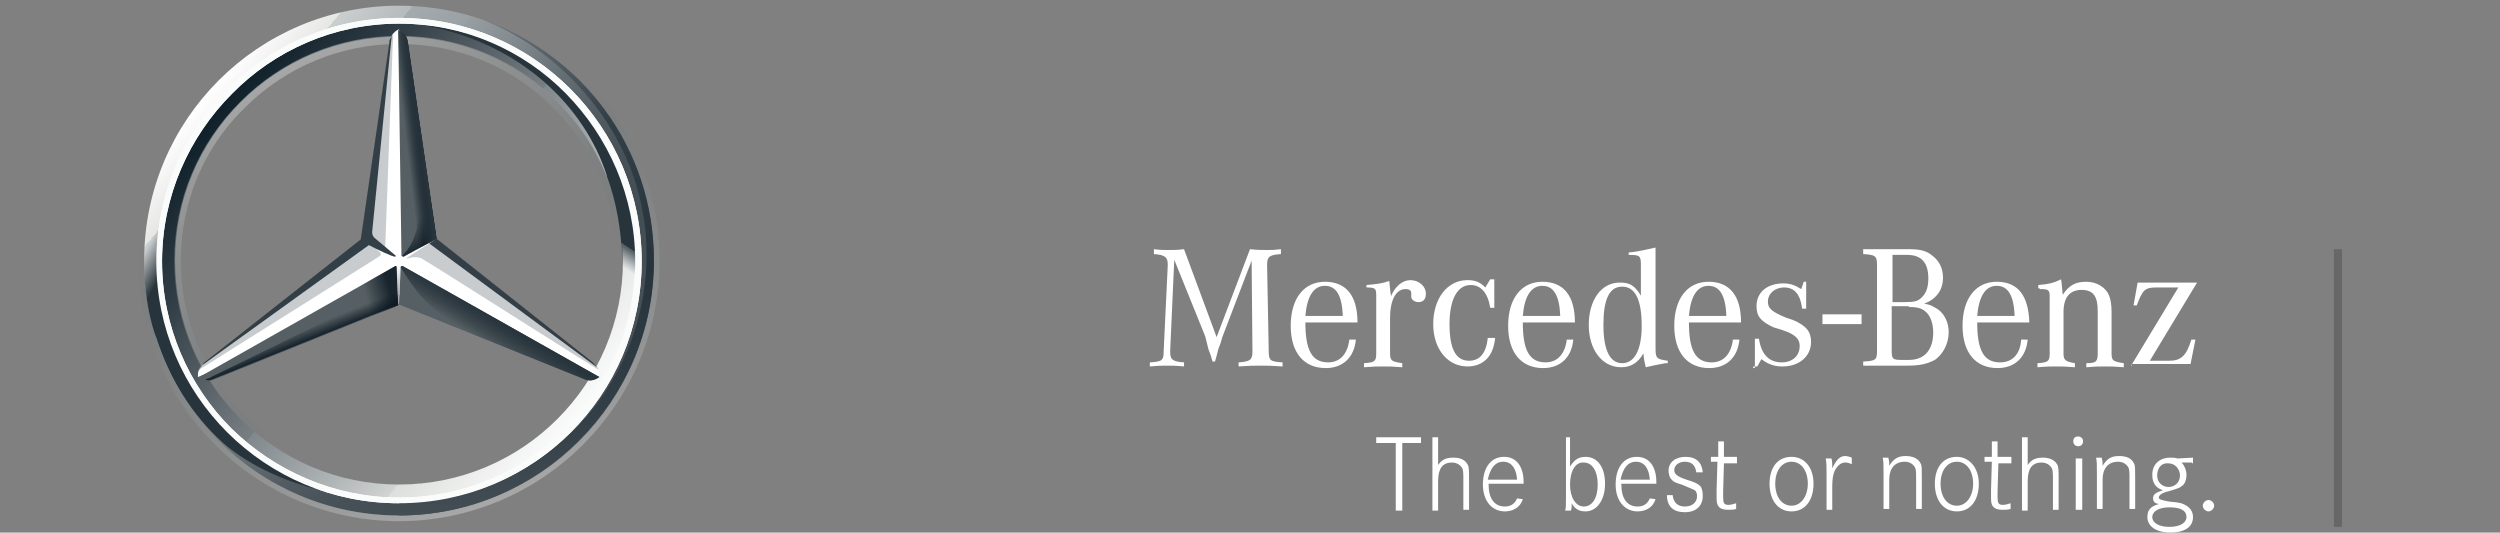 <?xml version="1.0" encoding="utf-8"?>
<!-- Generator: Adobe Illustrator 19.1.0, SVG Export Plug-In . SVG Version: 6.00 Build 0)  -->
<svg version="1.1" id="Layer_1" xmlns="http://www.w3.org/2000/svg" xmlns:xlink="http://www.w3.org/1999/xlink" x="0px" y="0px"
	 viewBox="0 0 307 65.4" style="enable-background:new 0 0 307 65.4;" xml:space="preserve">
<rect x="0" y="0" width="307" height="65.4" fill="#808080" stroke="none"/>
<style type="text/css">
	.st0{fill:#FFFFFF;}
	.st1{fill:url(#outer_1_);}
	.st2{fill:url(#SVGID_1_);}
	.st3{opacity:0.4;fill:url(#SVGID_2_);enable-background:new    ;}
	.st4{opacity:0.4;fill:url(#SVGID_3_);enable-background:new    ;}
	.st5{fill:#566064;}
	.st6{fill:url(#SVGID_4_);}
	.st7{fill:#A4AAAE;fill-opacity:0.6;}
	.st8{fill:#343E47;}
	.st9{fill:url(#SVGID_5_);}
	.st10{fill:url(#SVGID_6_);fill-opacity:0.8;}
	.st11{opacity:0.8;fill:url(#SVGID_7_);enable-background:new    ;}
	.st12{fill:url(#SVGID_8_);}
	.st13{fill:url(#SVGID_9_);}
	.st14{fill:url(#SVGID_10_);}
	.st15{fill:url(#SVGID_11_);}
	.st16{fill:url(#SVGID_12_);}
	.st17{fill:url(#SVGID_13_);}
	.st18{fill:url(#SVGID_14_);}
	.st19{fill:#FAFBFB;}
	.st20{fill:#333F47;}
	.st21{fill:none;stroke:#676767;stroke-miterlimit:10;}
</style>
<g>
	<g id="Wortmarke_Vektor_RZ_1_">
		<rect x="223.8" y="38.6" class="st0" width="4.8" height="1.2"/>
		<path class="st0" d="M144.2,31.9L143.7,43v0.2c0,0.9,0.2,1.2,1.7,1.3v0.5c-1-0.1-1.5-0.1-2.1-0.1c-0.6,0-1,0-2.1,0.1v-0.5
			c1.5-0.1,1.7-0.2,1.7-1.4l0.5-10.5v-0.1c0-0.9-0.3-1.2-1.7-1.3v-0.6c0.8,0.1,1.2,0.1,1.7,0.1c0.8,0,1.2,0,2-0.1l4,10.8l4.1-10.8
			c0.9,0.1,1.4,0.1,2.1,0.1c0.6,0,0.9,0,1.7-0.1v0.6c-1.4,0.1-1.7,0.3-1.7,1.3v0.1l0.2,10.5c0,1.2,0.2,1.3,1.7,1.4v0.5
			c-1.4-0.1-1.9-0.1-2.7-0.1s-1.3,0-2.7,0.1v-0.5c1.4-0.1,1.7-0.3,1.7-1.3v-0.1L153.7,32l-3.6,9.4l-0.2,0.7l-0.3,0.8l-0.2,0.8
			l-0.2,0.7h-0.3l-0.2-0.7l-0.3-0.8l-0.2-0.8l-0.2-0.8L144.2,31.9z M163.1,44.5c-2,0-2.8-1.5-2.8-4.9h6.4c0-3.3-1.4-5-4-5
			s-4.2,2.1-4.2,5.4c0,3.3,1.6,5.2,4.3,5.2c2.1,0,3.5-1.3,3.7-3.5h-0.8C165.5,43.4,164.6,44.5,163.1,44.5 M160.3,38.8
			c0.2-2.4,1-3.7,2.4-3.7c1.4,0,2.1,1.2,2.2,3.7H160.3z M167.8,35.3v-0.3c1.2-0.1,2-0.2,2.8-0.5c0.1,0.8,0.1,1.2,0.2,1.7v0.2
			c0.5-1.2,1.4-2,2.4-2s1.9,0.7,1.9,1.7c0,0.6-0.3,1-0.9,1c-0.5,0-0.9-0.3-0.9-0.7c0,0,0-0.1,0-0.2v-0.2V36c0-0.3-0.2-0.5-0.7-0.5
			c-1.2,0-1.9,1.4-1.9,3.5v4.4c0,0.9,0.2,1,1.5,1.2v0.5c-1.2-0.1-1.6-0.1-2.3-0.1c-0.8,0-1.2,0-2.4,0.1v-0.5
			c1.3-0.1,1.5-0.2,1.5-1.2v-6.8v-0.3c0-0.9-0.1-1-1.3-1H167.8z M183.5,34.3v3.5H183c-0.3-1.9-1.2-2.8-2.4-2.8
			c-1.6,0-2.6,1.7-2.6,4.8s0.8,4.5,2.4,4.5c1.3,0,2.1-0.9,2.3-2.8h0.9c-0.2,2.3-1.5,3.5-3.4,3.5c-2.4,0-4.2-2.1-4.2-5.2
			s1.7-5.4,4.2-5.4c0.9,0,1.5,0.2,2.2,0.9l0.6-1H183.5z M189.8,44.5c-2,0-2.8-1.5-2.8-4.9h6.4c0-3.3-1.4-5-4-5
			c-2.6,0-4.2,2.1-4.2,5.4c0,3.3,1.6,5.2,4.3,5.2c2.1,0,3.5-1.3,3.7-3.5h-0.8C192.2,43.4,191.3,44.5,189.8,44.5 M187,38.8
			c0.2-2.4,1-3.7,2.4-3.7s2.1,1.2,2.2,3.7H187z M203.3,42.7V30.4c-1,0.2-2,0.5-3.3,0.6v0.3c1.4,0,1.5,0.1,1.5,1.3v3.7
			c-0.8-1.3-1.4-1.6-2.6-1.6c-2.3,0-3.8,2.2-3.8,5.2c0,3,1.6,5.2,4,5.2c1.2,0,2.1-0.6,2.7-1.7c0.1,0.8,0.1,0.9,0.3,1.7
			c0.9-0.2,1.3-0.3,2.4-0.5h0.3v-0.3C203.4,44.1,203.3,44,203.3,42.7 M199.2,44.6c-1.5,0-2.3-1.6-2.3-4.7c0-3.1,0.7-4.7,2.3-4.7
			s2.4,1.6,2.4,4.8C201.6,43,200.7,44.6,199.2,44.6 M210.2,44.5c-2,0-2.8-1.5-2.8-4.9h6.4c0-3.3-1.4-5-4-5s-4.2,2.1-4.2,5.4
			c0,3.3,1.6,5.2,4.3,5.2c2.1,0,3.5-1.3,3.7-3.5h-0.8C212.6,43.4,211.7,44.5,210.2,44.5 M207.4,38.8c0.2-2.4,1-3.7,2.4-3.7
			c1.4,0,2.1,1.2,2.2,3.7H207.4z M215.5,45.2v-3.6h0.5c0.3,2,1.3,2.9,2.8,2.9c1.3,0,2.2-0.8,2.2-2c0-0.7-0.3-1.2-1.4-1.7l-0.8-0.3
			l-1-0.3c-1.5-0.7-2.1-1.3-2.1-2.6c0-1.7,1.3-2.8,3.3-2.8c0.8,0,1.4,0.2,2.2,0.7l0.3-0.9h0.3v3.3h-0.5c-0.2-1.7-0.9-2.6-2.2-2.6
			c-1.2,0-2,0.8-2,1.7c0,0.8,0.3,1.2,2.2,2l0.9,0.3c1.6,0.7,2.2,1.4,2.2,2.7c0,1.7-1.4,3-3.5,3c-0.9,0-1.7-0.2-2.6-0.9l-0.5,0.9
			h-0.5V45.2z M238.6,34.1c0-1.2-0.5-2.1-1.3-2.7c-0.7-0.6-1.5-0.8-2.9-0.8h-5.6v0.6c1.5,0.1,1.7,0.2,1.7,1.4V43
			c0,1.2-0.1,1.3-1.7,1.4v0.5h5.4c1.6,0,2.4-0.2,3.4-0.7c1-0.7,1.7-2,1.7-3.4c0-1.2-0.5-2.2-1.3-2.8c-0.5-0.3-0.9-0.6-1.7-0.7
			C237.8,36.7,238.6,35.6,238.6,34.1 M232.3,31.3h1.9c1.7,0,2.6,0.9,2.6,2.9c0,0.9-0.2,1.7-0.7,2.2c-0.5,0.6-1,0.7-2.2,0.7h-1.5
			V31.3z M234.4,37.7c1.2,0,1.7,0.2,2.2,0.7c0.5,0.5,0.8,1.4,0.8,2.4c0,2.1-1,3.4-3,3.4h-0.8c-1.2,0-1.3-0.1-1.3-1.2v-5.4H234.4z
			 M245.6,44.5c-2,0-2.8-1.5-2.8-4.9h6.4c-0.1-3.3-1.4-5-4-5s-4.2,2.1-4.2,5.4c0,3.3,1.6,5.2,4.3,5.2c2.1,0,3.5-1.3,3.7-3.5h-0.8
			C248.1,43.4,247.2,44.5,245.6,44.5 M242.8,38.8c0.2-2.4,1-3.7,2.4-3.7s2.1,1.2,2.2,3.7H242.8z M250.3,35.4V35
			c1.3-0.1,2-0.3,2.8-0.7c0.1,0.5,0.1,1,0.2,1.9c0.8-1.2,1.6-1.6,2.9-1.6c1.3,0,2.4,0.7,2.8,1.7c0.2,0.5,0.3,1.2,0.3,2v5.1
			c0,0.9,0.2,1,1.5,1.2v0.5c-1.2-0.1-1.5-0.1-2.3-0.1c-0.8,0-1.2,0-2.3,0.1v-0.5c1.2,0,1.4-0.2,1.4-1.2v-5.2c0-1.9-0.6-2.6-2-2.6
			c-1.4,0-2.2,0.9-2.2,2.7v5.1c0,0.8,0.2,1,1.4,1.2v0.5c-1.2-0.1-1.5-0.1-2.3-0.1c-0.7,0-1.2,0-2.3,0.1v-0.5
			c1.3-0.1,1.5-0.2,1.5-1.2v-6.6v-0.3c0-0.9-0.1-1-1.2-1C250.5,35.4,250.4,35.4,250.3,35.4 M261.7,44.9l5.8-9.6h-2.7
			c-1.4,0-1.7,0.3-2.4,2.2H262l0.5-2.8h7.3l-5.8,9.6h2.4c1.4,0,2.1-0.6,2.7-2.6h0.5l-0.6,3h-7.2V44.9z"/>
	</g>
	<path class="st0" d="M174.5,53.7v0.7h-2.3v8.3h-0.8v-8.3H169v-0.7H174.5z M176.6,53.7v3.4c0.5-0.7,1-0.9,1.9-0.9s1.4,0.3,1.7,0.8
		c0.2,0.3,0.2,0.7,0.2,2v3.6h-0.7v-3.6c0-1,0-1.3-0.2-1.6s-0.6-0.6-1.2-0.6c-1.2,0-1.7,0.8-1.7,2.3v3.6h-0.7v-9H176.6z M182.8,59.5
		c0,1.7,0.7,2.7,2,2.7c0.7,0,1.2-0.3,1.5-1l0.7,0.1c-0.3,1-1.2,1.5-2.2,1.5c-1.6,0-2.7-1.3-2.7-3.3c0-2.1,1-3.4,2.6-3.4
		s2.4,1.3,2.4,3.1v0.2H182.8z M186.3,58.9c-0.1-1.4-0.7-2.2-1.7-2.2s-1.6,0.8-1.9,2.2H186.3z M192.8,53.7v3.6c0.5-0.8,1-1.2,1.9-1.2
		c1.5,0,2.4,1.3,2.4,3.3c0,2-1,3.4-2.4,3.4c-0.8,0-1.3-0.3-1.7-1V62c0,0.3,0,0.5-0.1,0.7h-0.7c0.1-0.3,0.1-0.7,0.1-1.9v-7.1H192.8z
		 M192.8,59.5c0,1.6,0.7,2.7,1.7,2.7s1.7-1,1.7-2.7s-0.7-2.7-1.7-2.7C193.5,56.7,192.8,57.8,192.8,59.5z M199.1,59.5
		c0,1.7,0.7,2.7,2,2.7c0.7,0,1.2-0.3,1.5-1l0.7,0.1c-0.3,1-1.2,1.5-2.2,1.5c-1.6,0-2.7-1.3-2.7-3.3c0-2.1,1-3.4,2.6-3.4
		s2.4,1.3,2.4,3.1v0.2H199.1z M202.6,58.9c-0.1-1.4-0.7-2.2-1.7-2.2s-1.6,0.8-1.9,2.2H202.6z M208.3,58c-0.1-0.8-0.5-1.3-1.4-1.3
		c-0.8,0-1.3,0.5-1.3,1s0.3,0.8,1.5,1.2c1,0.3,1.4,0.5,1.7,0.8c0.2,0.2,0.3,0.7,0.3,1.2c0,1.2-0.8,2-2.2,2s-2.2-0.7-2.2-2.1h0.7
		c0.1,0.9,0.6,1.4,1.5,1.4c0.9,0,1.5-0.5,1.5-1.3c0-0.3-0.1-0.7-0.5-0.8c-0.2-0.1-0.2-0.1-1.4-0.6c-0.7-0.2-1-0.3-1.3-0.7
		c-0.2-0.2-0.3-0.7-0.3-1c0-1,0.8-1.7,2.1-1.7s2,0.7,2.1,1.9h-0.9V58z M213.3,56.3v0.6h-1.6l-0.1,3.5v0.6V61c0,0.8,0.1,1,0.7,1
		c0.2,0,0.6-0.1,0.9-0.2v0.7c-0.3,0.1-0.6,0.1-1,0.1c-0.9,0-1.4-0.3-1.4-1.3c0-0.1,0-0.3,0-0.7v-0.5l0.1-3.4h-0.8v-0.6h0.9v-1.9h0.7
		v1.9H213.3z M222.7,59.4c0,2-1,3.4-2.7,3.4c-1.6,0-2.7-1.3-2.7-3.4c0-2,1-3.3,2.7-3.3C221.6,56.1,222.7,57.4,222.7,59.4z M218,59.4
		c0,1.6,0.8,2.7,2,2.7s2-1.2,2-2.7c0-1.6-0.8-2.7-2-2.7S218,57.8,218,59.4z M224.9,56.3c0.1,0.3,0.1,0.7,0.1,0.9c0,0.1,0,0.2,0,0.3
		c0.5-1,0.9-1.5,1.6-1.5c0.2,0,0.6,0.1,0.8,0.2V57c-0.5-0.2-0.6-0.2-0.8-0.2c-0.5,0-0.9,0.3-1.3,1c-0.2,0.5-0.3,1-0.3,2v2.8h-0.7
		v-4.1c0-1.4,0-1.5-0.1-2.2H224.9z M231.9,56.3c0.1,0.3,0.1,0.5,0.1,0.9c0.5-0.8,1-1.2,2-1.2c0.9,0,1.6,0.3,1.9,1
		c0.1,0.3,0.1,0.6,0.1,1.9v3.6h-0.7v-3.6c0-1,0-1.3-0.2-1.6s-0.6-0.6-1.2-0.6c-1.2,0-1.9,0.8-1.9,2.2v3.6h-0.7v-4.2
		c0-1.5,0-1.5-0.1-2.1H231.9z M243,59.4c0,2-1,3.4-2.7,3.4c-1.6,0-2.7-1.3-2.7-3.4c0-2,1-3.3,2.7-3.3C241.8,56.1,243,57.4,243,59.4z
		 M238.3,59.4c0,1.6,0.8,2.7,2,2.7s2-1.2,2-2.7c0-1.6-0.8-2.7-2-2.7S238.3,57.8,238.3,59.4z M247,56.3v0.6h-1.6l-0.1,3.5v0.6V61
		c0,0.8,0.1,1,0.7,1c0.2,0,0.6-0.1,0.9-0.2v0.7c-0.3,0.1-0.6,0.1-1,0.1c-0.9,0-1.4-0.3-1.4-1.3c0-0.1,0-0.3,0-0.7v-0.5l0.1-3.4h-0.9
		v-0.6h0.9v-1.9h0.7v1.9H247z M249,53.7v3.4c0.5-0.7,1-0.9,1.9-0.9c0.8,0,1.4,0.3,1.7,0.8c0.2,0.3,0.2,0.7,0.2,2v3.6h-0.7v-3.6
		c0-1,0-1.3-0.2-1.6s-0.6-0.6-1.2-0.6c-1.2,0-1.7,0.8-1.7,2.3v3.6h-0.7v-9H249z M255.8,54.2c0,0.3-0.2,0.6-0.6,0.6
		c-0.3,0-0.6-0.2-0.6-0.6s0.2-0.6,0.6-0.6C255.5,53.6,255.8,53.8,255.8,54.2z M255.7,56.3v6.3h-0.8v-6.3H255.7z M258.1,56.3
		c0.1,0.3,0.1,0.5,0.1,0.9c0.5-0.8,1-1.2,2-1.2s1.6,0.3,1.9,1c0.1,0.3,0.1,0.6,0.1,1.9v3.6h-0.7v-3.6c0-1,0-1.3-0.2-1.6
		s-0.6-0.6-1.2-0.6c-1.2,0-1.9,0.8-1.9,2.2v3.6h-0.7v-4.2c0-1.5,0-1.5-0.1-2.1H258.1z M269.2,56.8h-1.3c0.3,0.3,0.6,0.9,0.6,1.5
		s-0.2,1.2-0.6,1.4c-0.2,0.2-0.5,0.3-1.5,0.6c-0.9,0.2-1.3,0.5-1.3,0.8c0,0.2,0.2,0.3,1.3,0.5c1.3,0.1,1.6,0.2,2.1,0.5
		c0.5,0.3,0.8,0.8,0.8,1.4c0,1.2-1,1.9-2.8,1.9c-1.6,0-2.8-0.7-2.8-1.9c0-0.8,0.3-1.3,1.4-1.6c-0.5-0.1-0.7-0.3-0.7-0.7
		c0-0.5,0.3-0.7,1.2-1c-0.9-0.3-1.3-0.9-1.3-1.9c0-1.3,0.9-2.1,2.2-2.1c0.3,0,0.6,0,0.9,0.1l1.9-0.1v0.7H269.2z M264.3,63.5
		c0,0.7,0.8,1.2,2.1,1.2s2.1-0.5,2.1-1.2c0-0.8-0.7-1.2-2.1-1.2C265.1,62.3,264.3,62.8,264.3,63.5z M264.9,58.4
		c0,0.8,0.6,1.4,1.4,1.4c0.8,0,1.4-0.6,1.4-1.4s-0.6-1.5-1.4-1.5C265.5,56.8,264.9,57.4,264.9,58.4z M271.9,62.1
		c0,0.3-0.3,0.7-0.7,0.7c-0.3,0-0.7-0.3-0.7-0.7c0-0.3,0.3-0.7,0.7-0.7C271.5,61.4,271.9,61.7,271.9,62.1z"/>
	
		<linearGradient id="outer_1_" gradientUnits="userSpaceOnUse" x1="24.998" y1="54.689" x2="73.002" y2="14.486" gradientTransform="matrix(1 0 0 -1 0 66.588)">
		<stop  offset="0" style="stop-color:#FFFFFF"/>
		<stop  offset="0.1" style="stop-color:#E6E6E5"/>
		<stop  offset="0.1" style="stop-color:#CCCFCF"/>
		<stop  offset="0.2" style="stop-color:#B5BABC"/>
		<stop  offset="0.2" style="stop-color:#A4ABAE"/>
		<stop  offset="0.3" style="stop-color:#99A1A5"/>
		<stop  offset="0.3" style="stop-color:#979FA3"/>
		<stop  offset="0.4" style="stop-color:#81898E"/>
		<stop  offset="0.5" style="stop-color:#667176"/>
		<stop  offset="0.6" style="stop-color:#545D63"/>
		<stop  offset="0.7" style="stop-color:#475158"/>
		<stop  offset="0.8" style="stop-color:#434D54"/>
		<stop  offset="1" style="stop-color:#475157"/>
	</linearGradient>
	<path id="outer_24_" class="st1" d="M80.3,32c0,17.3-14,31.3-31.3,31.3S17.7,49.3,17.7,32S31.7,0.7,49,0.7S80.3,14.7,80.3,32z
		 M49,2.6C32.7,2.6,19.6,15.7,19.6,32S32.8,61.4,49,61.4c16.3,0,29.4-13.2,29.4-29.4C78.4,15.7,65.3,2.6,49,2.6z"/>
	
		<linearGradient id="SVGID_1_" gradientUnits="userSpaceOnUse" x1="26.471" y1="53.529" x2="71.471" y2="15.729" gradientTransform="matrix(1 0 0 -1 0 66.588)">
		<stop  offset="0" style="stop-color:#0E1F29"/>
		<stop  offset="0.2" style="stop-color:#333F47"/>
		<stop  offset="0.5" style="stop-color:#787F83"/>
		<stop  offset="0.5" style="stop-color:#80888C"/>
		<stop  offset="0.7" style="stop-color:#B2B7B7"/>
		<stop  offset="0.8" style="stop-color:#D1D4D3"/>
		<stop  offset="0.8" style="stop-color:#DDDFDC"/>
		<stop  offset="1" style="stop-color:#FAFBFB"/>
	</linearGradient>
	<path class="st2" d="M49,2.6C32.7,2.6,19.6,15.7,19.6,32S32.8,61.4,49,61.4c16.3,0,29.4-13.2,29.4-29.4C78.4,15.7,65.3,2.6,49,2.6z
		 M49,59.5c-15.2,0-27.5-12.3-27.5-27.5S33.8,4.5,49,4.5S76.5,16.8,76.5,32S64.2,59.5,49,59.5z"/>
	
		<linearGradient id="SVGID_2_" gradientUnits="userSpaceOnUse" x1="2051.736" y1="19.056" x2="2073.636" y2="-41.144" gradientTransform="matrix(-1 0 0 1 2111.673 43.007)">
		<stop  offset="0" style="stop-color:#E0E2E0"/>
		<stop  offset="0.1" style="stop-color:#C0C4C2"/>
		<stop  offset="0.3" style="stop-color:#999FA0"/>
		<stop  offset="0.5" style="stop-color:#7D8386"/>
		<stop  offset="0.7" style="stop-color:#687074;stop-opacity:0"/>
		<stop  offset="0.8" style="stop-color:#5C646A;stop-opacity:0"/>
		<stop  offset="1" style="stop-color:#586165;stop-opacity:0"/>
	</linearGradient>
	<path class="st3" d="M49,63.3c17.3,0,31.3-14,31.3-31.3S66.3,0.7,49,0.7S17.7,14.7,17.7,32C17.7,49.3,31.7,63.3,49,63.3L49,63.3z
		 M49,0c17.6,0,32,14.4,32,32S66.6,64,49,64S17,49.6,17,32S31.4,0,49,0L49,0z"/>
	<path class="st0" d="M19.2,32.1C19.2,15.7,32.5,2.2,49,2.2l0,0c16.5,0,29.8,13.4,29.8,29.9l0,0c0,16.4-13.3,29.7-29.8,29.7l0,0
		C32.5,61.8,19.2,48.5,19.2,32.1L19.2,32.1z M28.5,11.5c-5.3,5.3-8.6,12.6-8.6,20.6l0,0c0,8,3.3,15.3,8.5,20.5l0,0
		c5.3,5.2,12.6,8.5,20.6,8.5l0,0c8,0,15.3-3.2,20.5-8.5l0,0c5.3-5.2,8.5-12.5,8.5-20.5l0,0c0-8-3.3-15.3-8.5-20.6l0,0
		C64.3,6.2,57,2.9,49,2.9l0,0C41,2.9,33.7,6.2,28.5,11.5L28.5,11.5z"/>
	
		<linearGradient id="SVGID_3_" gradientUnits="userSpaceOnUse" x1="35.201" y1="58.486" x2="62.799" y2="10.689" gradientTransform="matrix(1 0 0 -1 0 66.588)">
		<stop  offset="0" style="stop-color:#E0E2E0"/>
		<stop  offset="0.1" style="stop-color:#C0C4C2"/>
		<stop  offset="0.3" style="stop-color:#999FA0"/>
		<stop  offset="0.5" style="stop-color:#7D8386"/>
		<stop  offset="0.7" style="stop-color:#687074;stop-opacity:0"/>
		<stop  offset="0.8" style="stop-color:#5C646A;stop-opacity:0"/>
		<stop  offset="1" style="stop-color:#586165;stop-opacity:0"/>
	</linearGradient>
	<path class="st4" d="M49,59.6c-7.4,0-14.3-2.9-19.5-8.1S21.4,39.4,21.4,32s2.9-14.3,8.1-19.5S41.6,4.4,49,4.4s14.3,2.9,19.5,8.1
		s8.1,12.1,8.1,19.5s-2.9,14.3-8.1,19.5S56.4,59.6,49,59.6L49,59.6z M49,58.8c7.1,0,13.9-2.8,18.9-7.8c5.1-5.1,7.8-11.8,7.8-18.9
		s-2.8-13.9-7.8-18.9C62.8,8.1,56.1,5.4,49,5.4s-13.9,2.8-18.9,7.8C25,18.1,22.2,24.9,22.2,32S25,45.9,30,50.9
		C35.1,56,41.9,58.8,49,58.8L49,58.8z"/>
	<path class="st0" d="M49.4,31.4"/>
	<path class="st0" d="M73.3,45c-0.5-0.4-19.8-15.7-19.8-15.7L49,3.6c-0.3,0.1-0.7,0.4-0.9,0.8l-3.2,25L25,44.7c0,0-0.4,0.5-0.6,0.8
		c-0.1,0.2-0.1,0.5-0.1,0.8l0,0l24.6-10.1l24.6,10.1l0,0C73.7,45.8,73.5,45.3,73.3,45z"/>
	<path class="st5" d="M49.2,32.8L49,37.4l22.6,9.1c0.8,0.4,1.4,0.2,2-0.2L49.5,32.7C49.4,32.6,49.2,32.7,49.2,32.8z"/>
	
		<linearGradient id="SVGID_4_" gradientUnits="userSpaceOnUse" x1="61.488" y1="27.195" x2="59.788" y2="24.395" gradientTransform="matrix(1 0 0 -1 0 66.588)">
		<stop  offset="0" style="stop-color:#27343C"/>
		<stop  offset="1" style="stop-color:#0A1620;stop-opacity:0"/>
	</linearGradient>
	<path class="st6" d="M49.2,32.8c0,0,1.3,2.3,2.8,3.9c2.1,2.3,4.9,3.9,4.9,3.9l14.7,5.9c0.8,0.4,1.4,0.2,2-0.2L49.5,32.7
		C49.4,32.6,49.2,32.7,49.2,32.8z"/>
	<path class="st7" d="M73.5,45.4c0-0.1-0.1-0.2-0.2-0.4L52.7,29.9l-2.8,1.8c0,0,0.2,0.1,0.3,0c0.3-0.1,0.9-0.2,1.5,0
		C52.2,31.9,73.5,45.5,73.5,45.4C73.5,45.5,73.5,45.5,73.5,45.4z"/>
	<path class="st8" d="M72.8,44.5L53.6,29.3l0,0l-0.9,0.6l20.6,15.2C73.2,44.9,73,44.7,72.8,44.5z"/>
	<path class="st5" d="M49.5,31.3c-0.1,0.1-0.1,0.1-0.1,0.1s0,0.2,0.2,0.1c0.1-0.1,3-1.6,4-2.2l-3.5-24C50,4.4,49.6,4,48.9,3.7
		l0.4,27.8L49.5,31.3z"/>
	<path class="st7" d="M47.8,5.3v1.3l-2.2,22.1c0,0.3,0.1,0.6,0.4,0.8l1.3,1l0.9-24.4l0.1-1.9C48,4.4,47.9,4.8,47.8,5.3z"/>
	<path class="st7" d="M46.6,30.9l-1.2-1L25.1,44.6c0,0-0.6,0.4-0.7,0.8l0,0l0,0l0,0l0.7-0.4l0,0l21.3-13.4
		C46.8,31.4,46.9,31.2,46.6,30.9z"/>
	<path class="st5" d="M48.7,32.8c0-0.1-0.1-0.2-0.2-0.1L24.3,46.4c0.6,0.4,1.2,0.5,2,0.2l22.6-9.1L48.7,32.8z"/>
	
		<linearGradient id="SVGID_5_" gradientUnits="userSpaceOnUse" x1="56.58" y1="37.475" x2="53.78" y2="41.975" gradientTransform="matrix(1 0 0 -1 0 66.588)">
		<stop  offset="0.1" style="stop-color:#0A1620"/>
		<stop  offset="0.9" style="stop-color:#0A1620;stop-opacity:0"/>
	</linearGradient>
	<path class="st9" d="M49.4,31.4l0.1-0.1C49.4,31.4,49.4,31.4,49.4,31.4L49.4,31.4c0,0,0,0.1,0.1,0.1h0.1c0.1-0.1,3-1.6,4-2.2
		l-0.4-2.9l0,0L50.1,5.3c0-0.4-0.1-0.7-0.3-0.9c0,0,1.5,20.2,1.5,22.4C51.3,29.7,49.4,31.4,49.4,31.4z"/>
	
		<linearGradient id="SVGID_6_" gradientUnits="userSpaceOnUse" x1="48.982" y1="30.252" x2="44.782" y2="29.052" gradientTransform="matrix(1 0 0 -1 0 66.588)">
		<stop  offset="0.2" style="stop-color:#0A1620"/>
		<stop  offset="0.9" style="stop-color:#0A1620;stop-opacity:0"/>
	</linearGradient>
	<path class="st10" d="M48.7,32.8c0-0.1-0.1-0.2-0.2-0.1L24.3,46.4c0.6,0.4,1.2,0.5,2,0.2l22.6-9.1L48.7,32.8z"/>
	
		<linearGradient id="SVGID_7_" gradientUnits="userSpaceOnUse" x1="37.791" y1="24.684" x2="37.191" y2="26.184" gradientTransform="matrix(1 0 0 -1 0 66.588)">
		<stop  offset="0" style="stop-color:#0A1620"/>
		<stop  offset="0.1" style="stop-color:#0A1620"/>
		<stop  offset="1" style="stop-color:#0A1620;stop-opacity:0"/>
	</linearGradient>
	<path class="st11" d="M26.3,46.5l22.6-9.1L48.7,33c-0.4,1.2-1.1,2.5-3,3.5l0,0c-1.4,0.8-14.8,7.4-19.6,9.7
		c-0.3,0.2-0.7,0.3-0.9,0.4C25.6,46.8,25.9,46.7,26.3,46.5z"/>
	
		<linearGradient id="SVGID_8_" gradientUnits="userSpaceOnUse" x1="52.602" y1="49.373" x2="49.202" y2="48.973" gradientTransform="matrix(1 0 0 -1 0 66.588)">
		<stop  offset="0.3" style="stop-color:#0A1620"/>
		<stop  offset="0.3" style="stop-color:#0A1620"/>
		<stop  offset="0.8" style="stop-color:#0A1620;stop-opacity:0"/>
	</linearGradient>
	<path class="st12" d="M49.5,31.3c-0.1,0.1-0.1,0.1-0.1,0.1s0,0.2,0.2,0.1c0.1-0.1,3-1.6,4-2.2l-3.5-24C50,4.4,49.6,4,48.9,3.7
		l0.4,27.8L49.5,31.3z"/>
	
		<linearGradient id="SVGID_9_" gradientUnits="userSpaceOnUse" x1="52.708" y1="49.431" x2="50.407" y2="49.13" gradientTransform="matrix(1 0 0 -1 0 66.588)">
		<stop  offset="0.4" style="stop-color:#27343C"/>
		<stop  offset="1" style="stop-color:#3B474F;stop-opacity:0"/>
	</linearGradient>
	<path class="st13" d="M49.5,31.3c-0.1,0.1-0.1,0.1-0.1,0.1s0,0.2,0.2,0.1c0.1-0.1,3-1.6,4-2.2l-3.5-24C50,4.4,49.6,4,48.9,3.7
		l0.4,27.8L49.5,31.3z"/>
	
		<linearGradient id="SVGID_10_" gradientUnits="userSpaceOnUse" x1="16.64" y1="33.756" x2="44.539" y2="17.656" gradientTransform="matrix(1 0 0 -1 0 66.588)">
		<stop  offset="0" style="stop-color:#24303A;stop-opacity:0"/>
		<stop  offset="0" style="stop-color:#25323B;stop-opacity:0"/>
		<stop  offset="0.1" style="stop-color:#27343C"/>
	</linearGradient>
	<path class="st14" d="M22.1,44.4c-0.7-1.6-4.7-9.4-0.3-24.4h-1.7c-0.9,3-1.6,4.8-2,7.5c0,0-0.2,1-0.3,2.1c-0.1,1.1-0.1,1.7-0.1,2.4
		c0,6,1.5,9.5,1.5,9.5c1.6,5,4.4,9.5,8.2,12.9c3.3,2.9,8.4,5.1,12.6,5.9C39.3,60.2,27.3,55.1,22.1,44.4z"/>
	
		<linearGradient id="SVGID_11_" gradientUnits="userSpaceOnUse" x1="48.95" y1="29.188" x2="48.95" y2="33.988" gradientTransform="matrix(1 0 0 -1 0 66.588)">
		<stop  offset="0.3" style="stop-color:#A4AAAE"/>
		<stop  offset="1" style="stop-color:#A4AAAE;stop-opacity:0"/>
	</linearGradient>
	<path class="st15" d="M49.4,32.6h-0.9l0,0c0.1,0,0.2,0,0.2,0.1l0.2,4.6l0,0H49l0.2-4.6C49.2,32.6,49.3,32.5,49.4,32.6L49.4,32.6z"
		/>
	
		<linearGradient id="SVGID_12_" gradientUnits="userSpaceOnUse" x1="64.65" y1="64.288" x2="64.65" y2="3.288" gradientTransform="matrix(1 0 0 -1 0 66.588)">
		<stop  offset="0" style="stop-color:#DDDFDC"/>
		<stop  offset="0" style="stop-color:#C4C8C5"/>
		<stop  offset="0" style="stop-color:#9CA2A3"/>
		<stop  offset="0" style="stop-color:#82888B"/>
		<stop  offset="0" style="stop-color:#72797E"/>
		<stop  offset="0" style="stop-color:#6B7378"/>
		<stop  offset="0.2" style="stop-color:#333F47"/>
		<stop  offset="0.5" style="stop-color:#27343C"/>
		<stop  offset="0.8" style="stop-color:#333F47"/>
		<stop  offset="1" style="stop-color:#434D54"/>
	</linearGradient>
	<path class="st16" d="M59,2.3c10.5,4,20.4,15,20.4,28.9C79.4,48,66,61.7,49,61.7v1.6c17,0,31.3-14,31.3-31.3
		C80.3,18.2,71.5,6.6,59,2.3z"/>
	
		<linearGradient id="SVGID_13_" gradientUnits="userSpaceOnUse" x1="49" y1="65.888" x2="49.3" y2="65.888" gradientTransform="matrix(1 0 0 -1 0 66.588)">
		<stop  offset="0" style="stop-color:#DDDFDC"/>
		<stop  offset="0" style="stop-color:#C4C8C5"/>
		<stop  offset="0" style="stop-color:#9CA2A3"/>
		<stop  offset="0" style="stop-color:#82888B"/>
		<stop  offset="0" style="stop-color:#72797E"/>
		<stop  offset="0" style="stop-color:#6B7378"/>
		<stop  offset="0.2" style="stop-color:#333F47"/>
		<stop  offset="0.5" style="stop-color:#27343C"/>
		<stop  offset="0.8" style="stop-color:#333F47"/>
		<stop  offset="1" style="stop-color:#434D54"/>
	</linearGradient>
	<path class="st17" d="M49.3,0.7c-0.1,0-0.2,0-0.3,0C49.1,0.7,49.2,0.7,49.3,0.7L49.3,0.7z"/>
	
		<linearGradient id="SVGID_14_" gradientUnits="userSpaceOnUse" x1="74.289" y1="58.495" x2="60.789" y2="38.695" gradientTransform="matrix(1 0 0 -1 0 66.588)">
		<stop  offset="0.7" style="stop-color:#27343C"/>
		<stop  offset="0.7" style="stop-color:#2B373F"/>
		<stop  offset="0.7" style="stop-color:#37424A"/>
		<stop  offset="0.7" style="stop-color:#49555C"/>
		<stop  offset="0.8" style="stop-color:#646D74;stop-opacity:0"/>
		<stop  offset="0.8" style="stop-color:#858C91;stop-opacity:0"/>
		<stop  offset="0.8" style="stop-color:#AFB4B7;stop-opacity:0"/>
		<stop  offset="0.8" style="stop-color:#E0E2E3;stop-opacity:0"/>
		<stop  offset="0.8" style="stop-color:#FFFFFF;stop-opacity:0"/>
	</linearGradient>
	<path class="st18" d="M75.8,20.2C68.8,4.1,53,3.2,52.1,3.1c0,0,0,0-0.1,0l0,0c12.1,2.2,19.8,10.1,22.5,18.4v0.1
		c1.2,3.2,1.8,6.6,1.9,10.3c0.1,3.5-0.7,7.4-2.2,11C74.1,43.4,74,44,73.9,44h1.6C80.3,35,78.2,25.9,75.8,20.2z"/>
	<path class="st19" d="M19.2,32.1C19.2,15.7,32.5,2.2,49,2.2l0,0c16.5,0,29.8,13.4,29.8,29.9l0,0c0,16.4-13.3,29.7-29.8,29.7l0,0
		C32.5,61.8,19.2,48.5,19.2,32.1L19.2,32.1z M28.5,11.5c-5.3,5.3-8.6,12.6-8.6,20.6l0,0c0,8,3.3,15.3,8.5,20.5l0,0
		c5.3,5.2,12.6,8.5,20.6,8.5l0,0c8,0,15.3-3.2,20.5-8.5l0,0c5.3-5.2,8.5-12.5,8.5-20.5l0,0c0-8-3.3-15.3-8.5-20.6l0,0
		C64.3,6.2,57,2.9,49,2.9l0,0C41,2.9,33.7,6.2,28.5,11.5L28.5,11.5z"/>
	<path class="st20" d="M24.9,44.8L24.9,44.8l20.4-14.7c1.1,0.6,2.9,1.4,3.1,1.4c0.2,0.1,0.2-0.1,0.2-0.1l-2.5-2.1
		c-0.3-0.2-0.4-0.5-0.4-0.8l2.4-24.1C48,4.5,48,4.7,47.9,4.8c-0.1,0.2-0.1,0.3-0.1,0.5l-3.5,24.1L25.1,44.5
		C25,44.6,24.9,44.7,24.9,44.8z"/>
	<line class="st21" x1="287.1" y1="64.7" x2="287.1" y2="30.6"/>
</g>
</svg>
